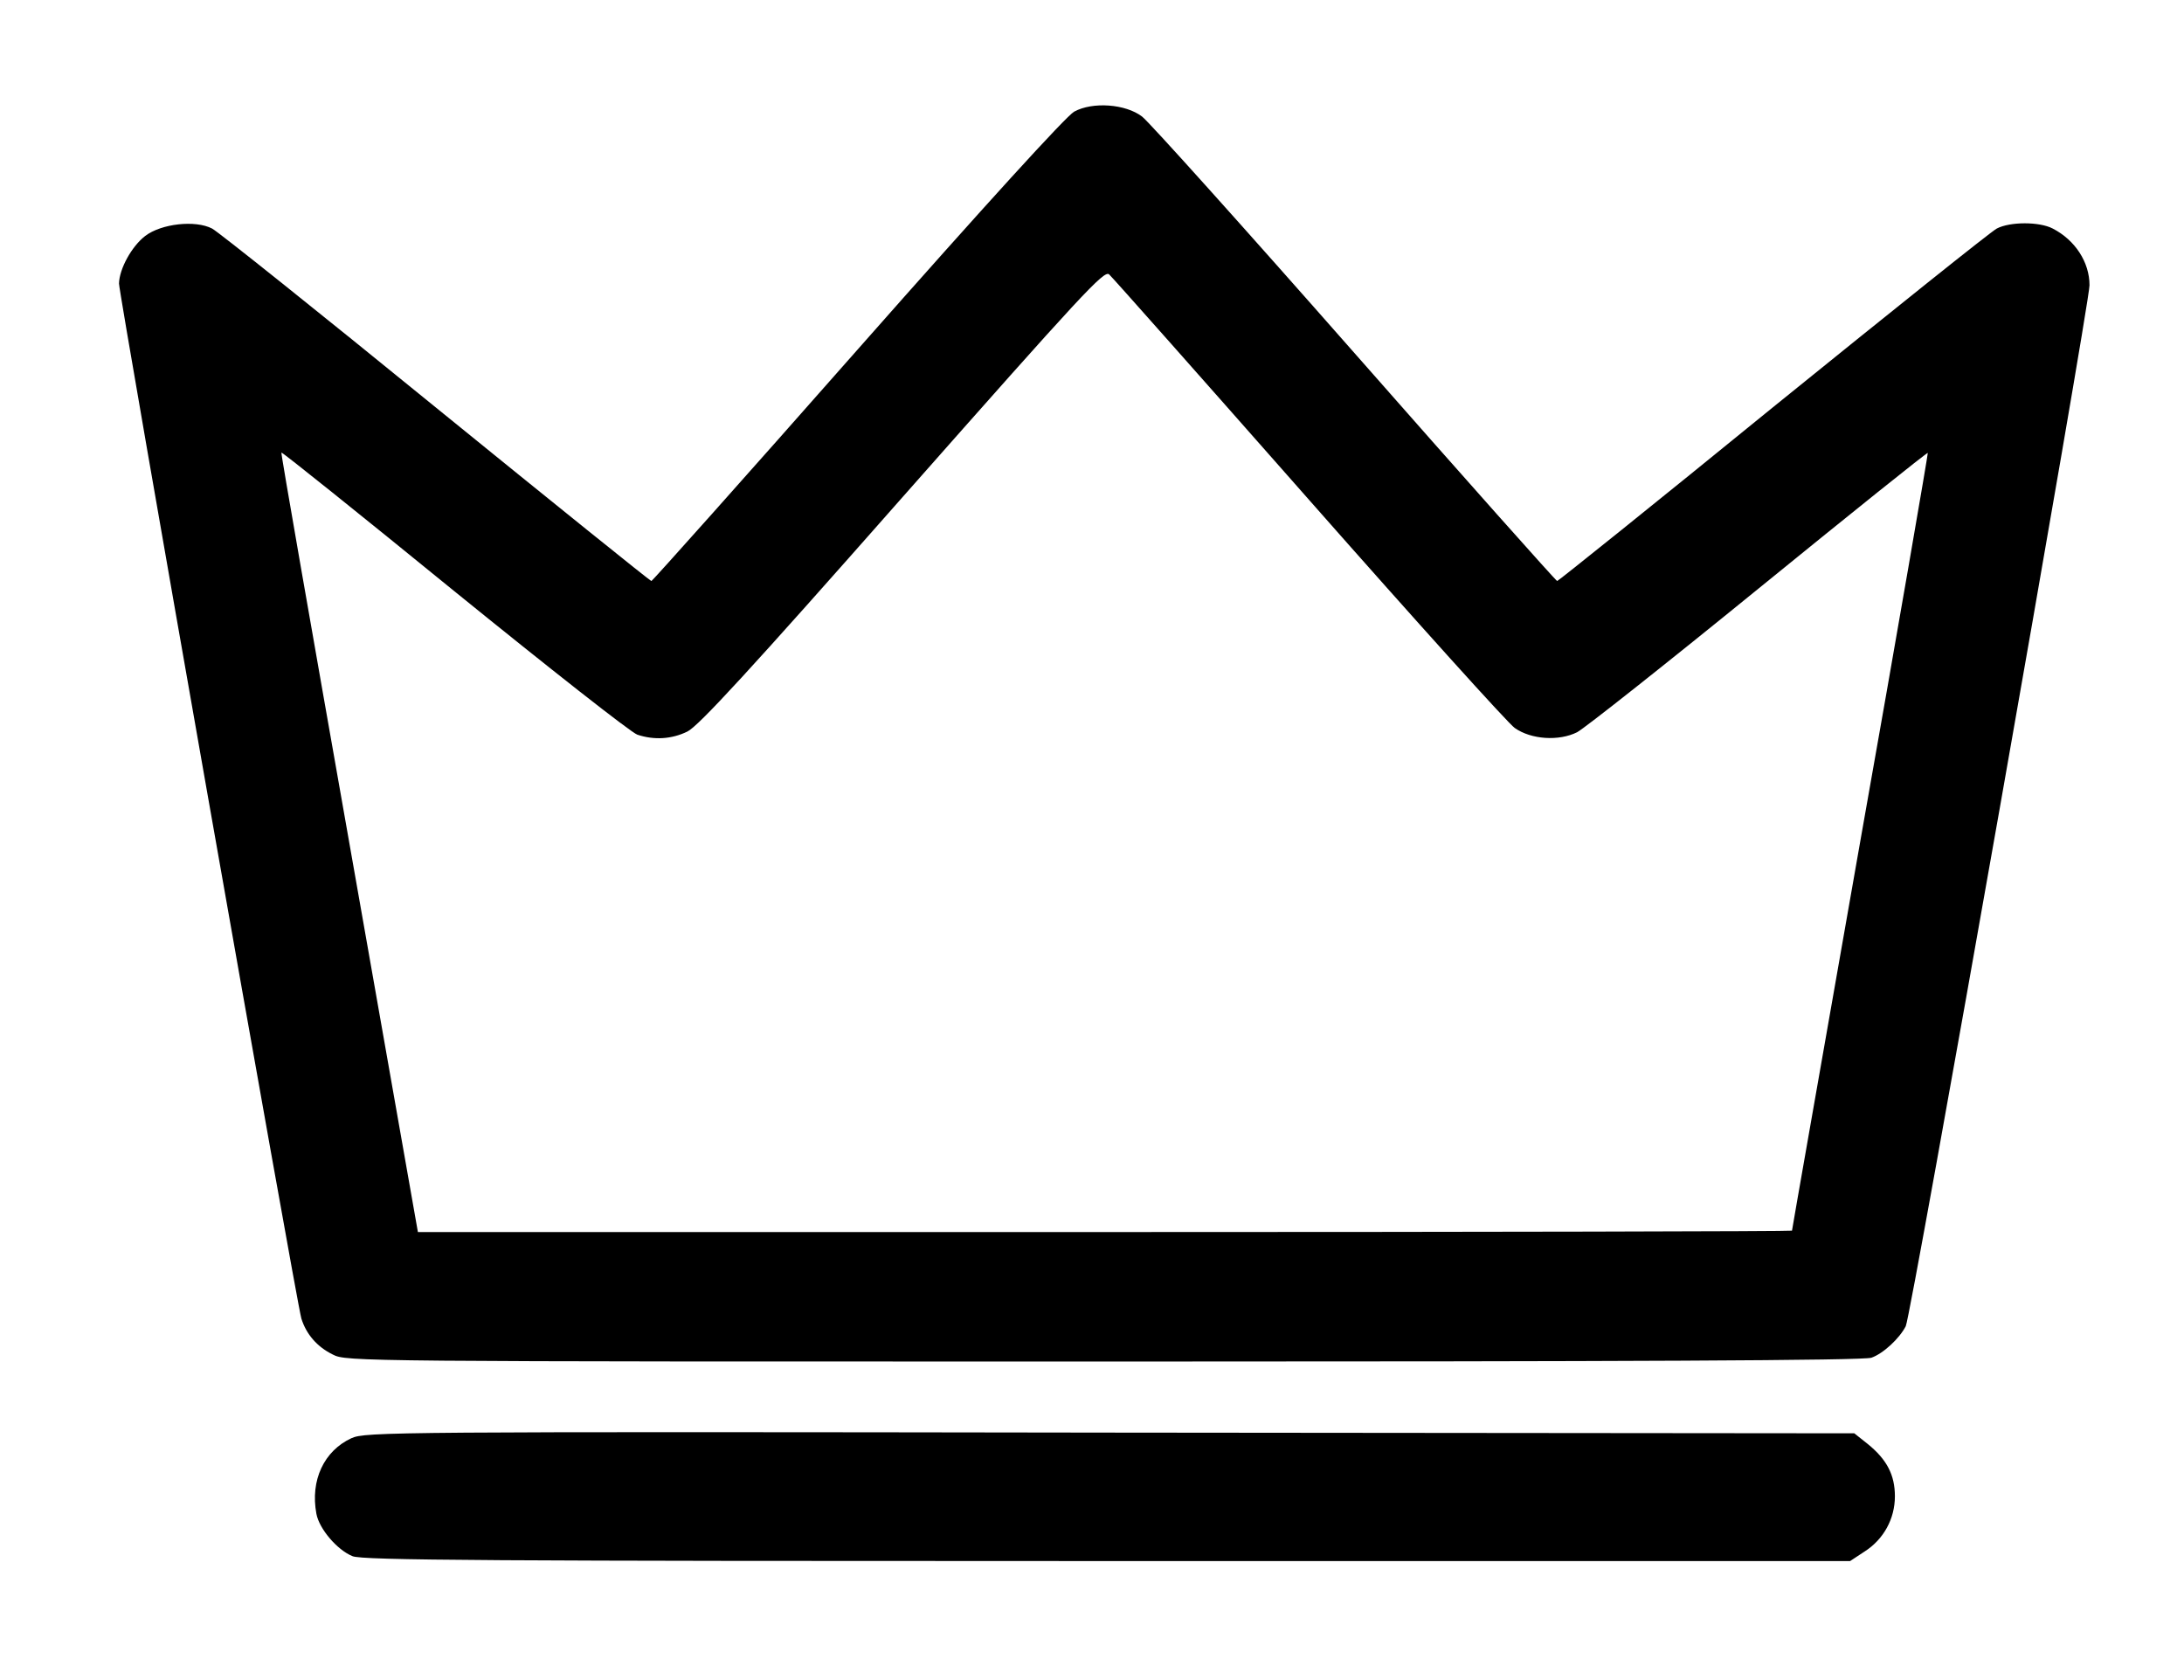 <?xml version="1.0" standalone="no"?>
<!DOCTYPE svg PUBLIC "-//W3C//DTD SVG 20010904//EN"
 "http://www.w3.org/TR/2001/REC-SVG-20010904/DTD/svg10.dtd">
<svg version="1.0" xmlns="http://www.w3.org/2000/svg"
 width="624pt" height="480pt" viewBox="0 0 624 480"
 preserveAspectRatio="xMidYMid meet">

<g transform="translate(0,480) scale(0.1,-0.1)"
fill="#000000" stroke="none">
<path d="M3069 4481 c-23 -13 -251 -263 -619 -680 -321 -364 -586 -661 -589
-661 -3 0 -280 223 -616 496 -335 273 -623 503 -639 511 -48 25 -145 14 -191
-21 -39 -30 -74 -94 -75 -136 0 -32 508 -2915 521 -2957 14 -45 45 -81 90
-103 38 -20 68 -20 2203 -20 1505 0 2173 3 2193 11 34 12 80 55 98 90 15 28
525 2920 525 2974 0 66 -41 129 -105 162 -38 20 -122 20 -160 0 -17 -9 -304
-239 -640 -511 -335 -273 -613 -496 -616 -496 -3 0 -264 293 -578 650 -315
358 -589 663 -608 677 -47 36 -141 43 -194 14z m671 -1109 c305 -346 570 -640
588 -652 47 -33 126 -38 178 -12 21 11 255 196 519 411 263 214 481 389 483
387 1 -2 -85 -502 -193 -1110 -107 -609 -195 -1109 -195 -1112 0 -2 -883 -4
-1963 -4 l-1963 0 -196 1112 c-108 612 -196 1114 -194 1115 2 2 224 -176 494
-396 270 -219 505 -404 523 -410 48 -16 98 -13 143 9 31 15 176 172 615 670
515 583 576 649 590 636 9 -8 266 -298 571 -644z"/>
<path d="M1004 691 c-78 -36 -118 -120 -100 -216 8 -43 59 -103 103 -121 27
-12 395 -14 2156 -14 l2123 0 41 27 c55 35 87 94 87 158 0 61 -23 105 -77 149
l-39 31 -2126 2 c-2060 3 -2128 2 -2168 -16z"/>
</g>
</svg>

